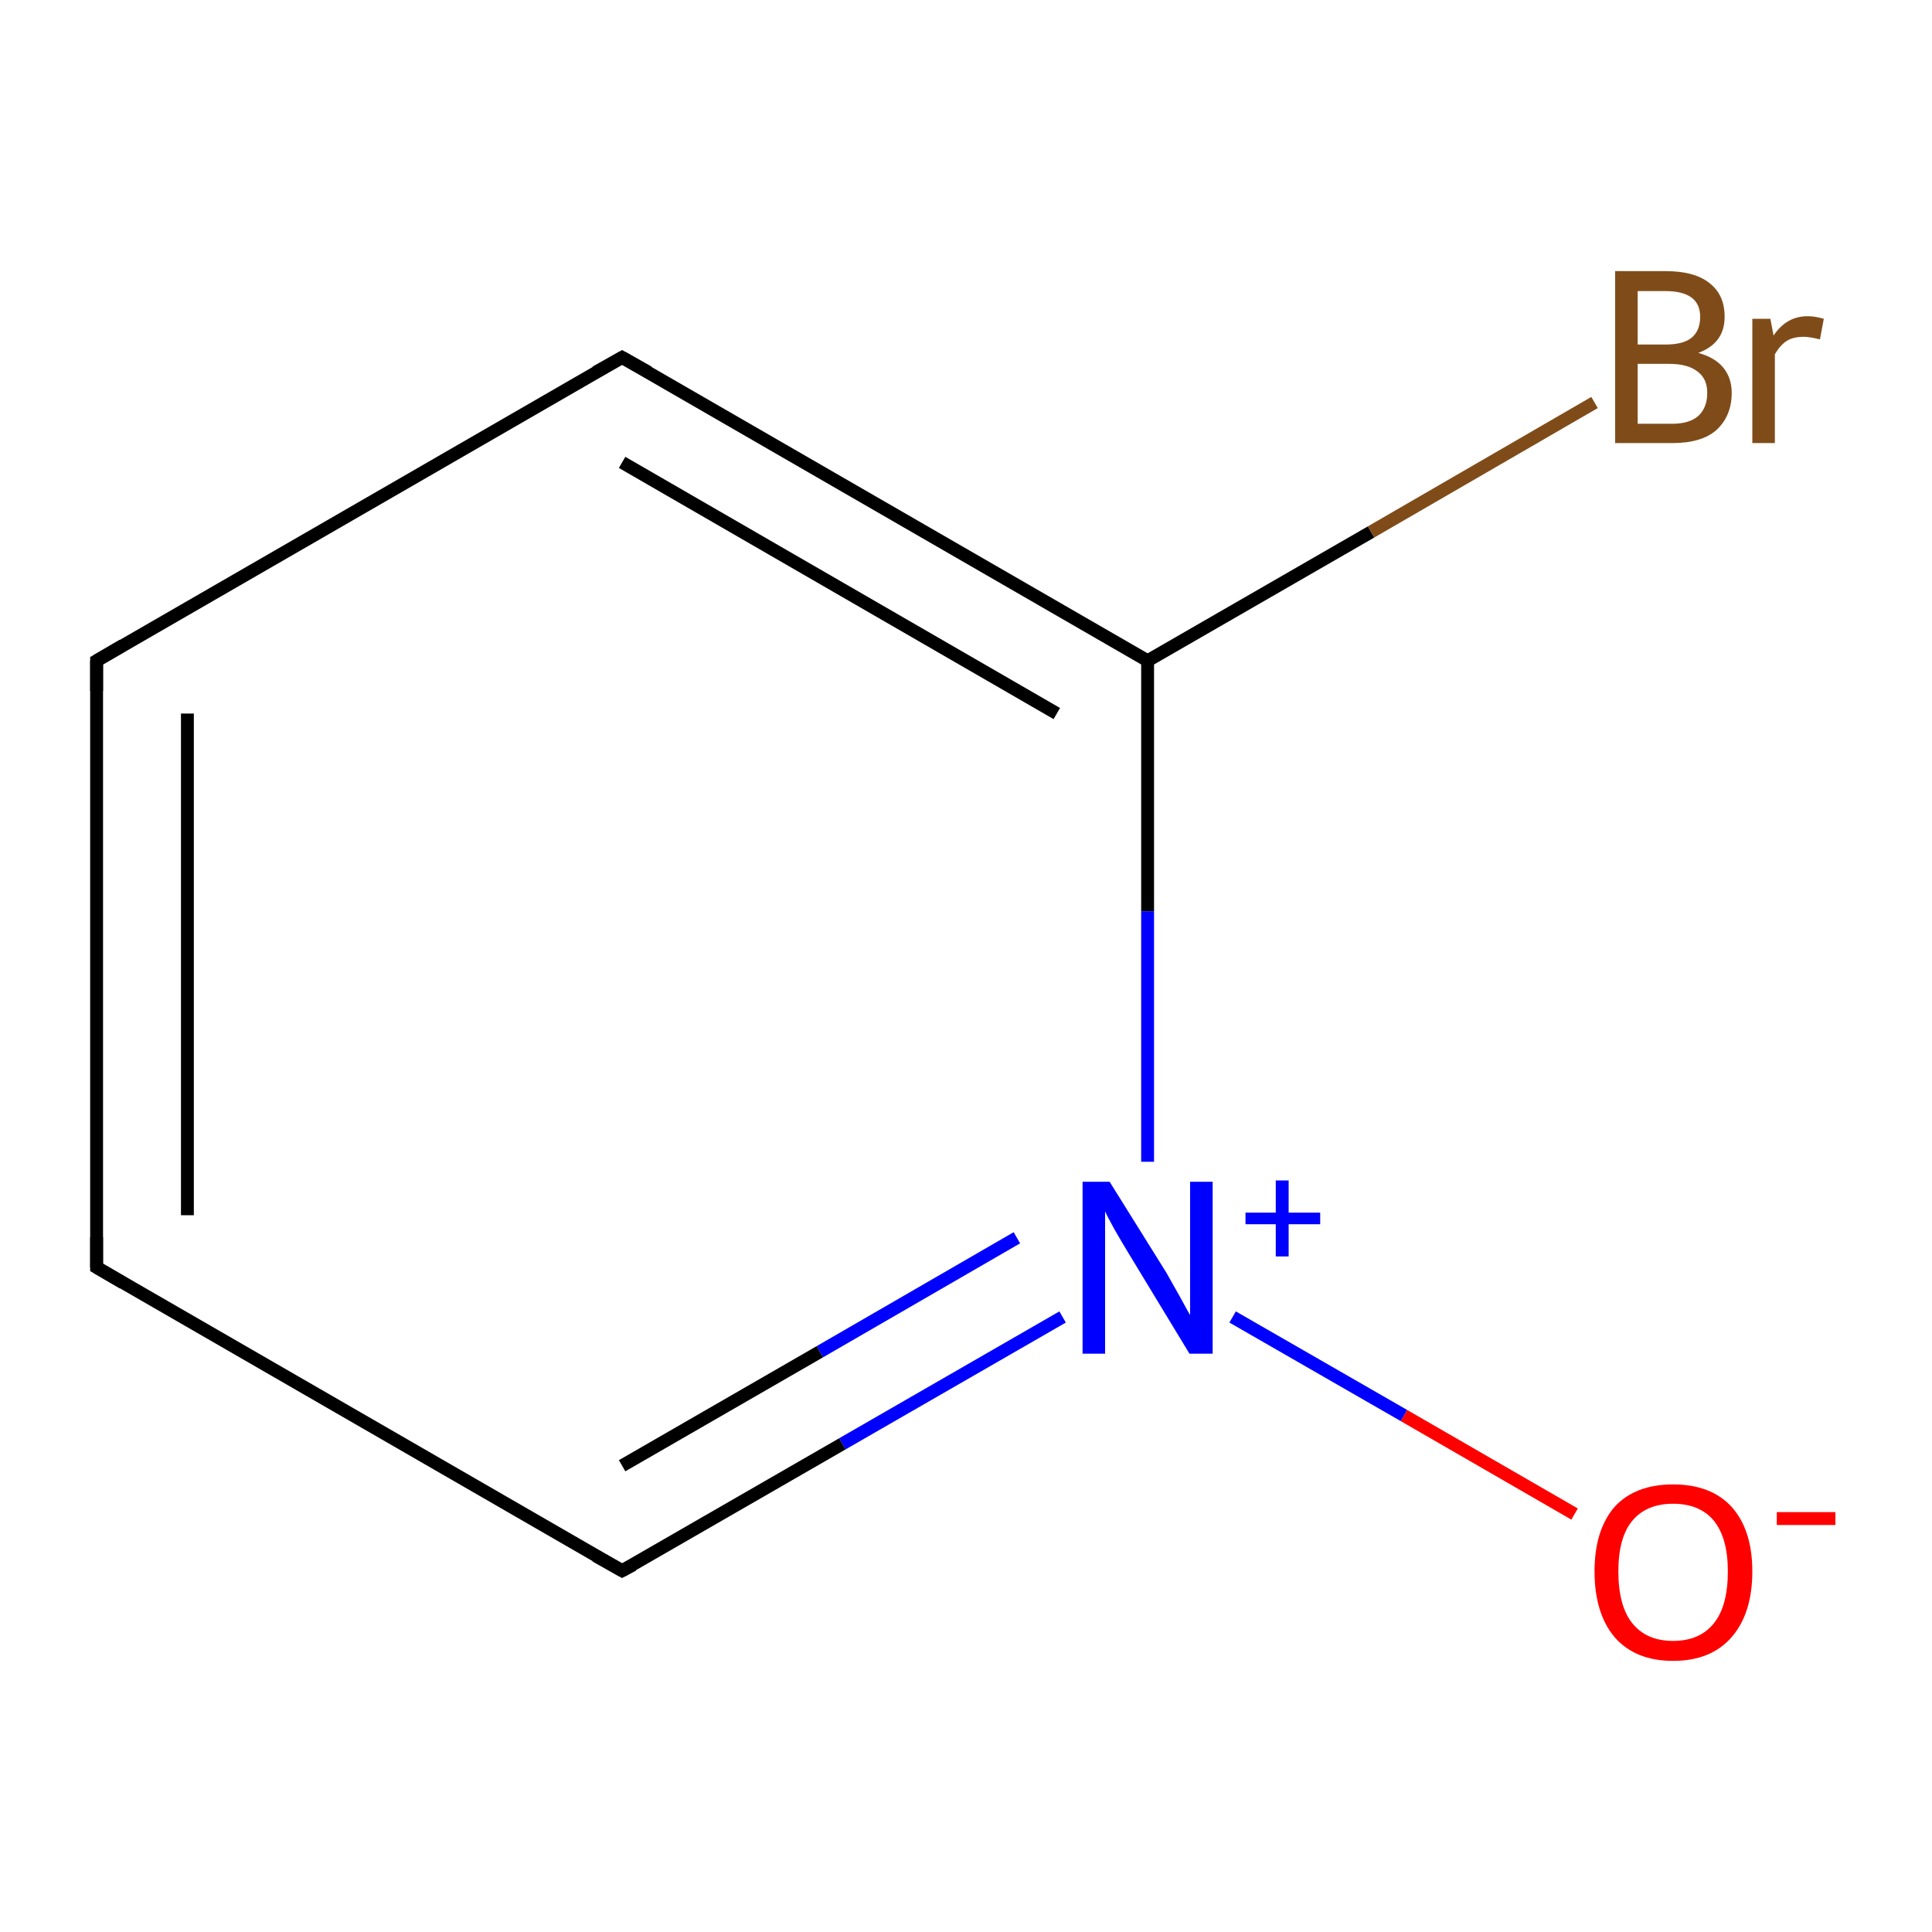 <?xml version='1.0' encoding='iso-8859-1'?>
<svg version='1.1' baseProfile='full'
              xmlns='http://www.w3.org/2000/svg'
                      xmlns:rdkit='http://www.rdkit.org/xml'
                      xmlns:xlink='http://www.w3.org/1999/xlink'
                  xml:space='preserve'
width='300px' height='300px' viewBox='0 0 300 300'>
<!-- END OF HEADER -->
<rect style='opacity:1.0;fill:#FFFFFF;stroke:none' width='300.0' height='300.0' x='0.0' y='0.0'> </rect>
<path class='bond-0 atom-0 atom-1' d='M 244.5,235.1 L 218.0,219.8' style='fill:none;fill-rule:evenodd;stroke:#FF0000;stroke-width:2.0px;stroke-linecap:butt;stroke-linejoin:miter;stroke-opacity:1' />
<path class='bond-0 atom-0 atom-1' d='M 218.0,219.8 L 191.4,204.5' style='fill:none;fill-rule:evenodd;stroke:#0000FF;stroke-width:2.0px;stroke-linecap:butt;stroke-linejoin:miter;stroke-opacity:1' />
<path class='bond-1 atom-1 atom-2' d='M 165.0,204.5 L 130.8,224.2' style='fill:none;fill-rule:evenodd;stroke:#0000FF;stroke-width:2.0px;stroke-linecap:butt;stroke-linejoin:miter;stroke-opacity:1' />
<path class='bond-1 atom-1 atom-2' d='M 130.8,224.2 L 96.6,243.9' style='fill:none;fill-rule:evenodd;stroke:#000000;stroke-width:2.0px;stroke-linecap:butt;stroke-linejoin:miter;stroke-opacity:1' />
<path class='bond-1 atom-1 atom-2' d='M 157.9,192.2 L 127.3,209.9' style='fill:none;fill-rule:evenodd;stroke:#0000FF;stroke-width:2.0px;stroke-linecap:butt;stroke-linejoin:miter;stroke-opacity:1' />
<path class='bond-1 atom-1 atom-2' d='M 127.3,209.9 L 96.6,227.6' style='fill:none;fill-rule:evenodd;stroke:#000000;stroke-width:2.0px;stroke-linecap:butt;stroke-linejoin:miter;stroke-opacity:1' />
<path class='bond-2 atom-2 atom-3' d='M 96.6,243.9 L 15.0,196.8' style='fill:none;fill-rule:evenodd;stroke:#000000;stroke-width:2.0px;stroke-linecap:butt;stroke-linejoin:miter;stroke-opacity:1' />
<path class='bond-3 atom-3 atom-4' d='M 15.0,196.8 L 15.0,102.6' style='fill:none;fill-rule:evenodd;stroke:#000000;stroke-width:2.0px;stroke-linecap:butt;stroke-linejoin:miter;stroke-opacity:1' />
<path class='bond-3 atom-3 atom-4' d='M 29.1,188.7 L 29.1,110.8' style='fill:none;fill-rule:evenodd;stroke:#000000;stroke-width:2.0px;stroke-linecap:butt;stroke-linejoin:miter;stroke-opacity:1' />
<path class='bond-4 atom-4 atom-5' d='M 15.0,102.6 L 96.6,55.5' style='fill:none;fill-rule:evenodd;stroke:#000000;stroke-width:2.0px;stroke-linecap:butt;stroke-linejoin:miter;stroke-opacity:1' />
<path class='bond-5 atom-5 atom-6' d='M 96.6,55.5 L 178.2,102.6' style='fill:none;fill-rule:evenodd;stroke:#000000;stroke-width:2.0px;stroke-linecap:butt;stroke-linejoin:miter;stroke-opacity:1' />
<path class='bond-5 atom-5 atom-6' d='M 96.6,71.8 L 164.1,110.8' style='fill:none;fill-rule:evenodd;stroke:#000000;stroke-width:2.0px;stroke-linecap:butt;stroke-linejoin:miter;stroke-opacity:1' />
<path class='bond-6 atom-6 atom-7' d='M 178.2,102.6 L 212.9,82.6' style='fill:none;fill-rule:evenodd;stroke:#000000;stroke-width:2.0px;stroke-linecap:butt;stroke-linejoin:miter;stroke-opacity:1' />
<path class='bond-6 atom-6 atom-7' d='M 212.9,82.6 L 247.6,62.5' style='fill:none;fill-rule:evenodd;stroke:#7F4C19;stroke-width:2.0px;stroke-linecap:butt;stroke-linejoin:miter;stroke-opacity:1' />
<path class='bond-7 atom-6 atom-1' d='M 178.2,102.6 L 178.2,141.5' style='fill:none;fill-rule:evenodd;stroke:#000000;stroke-width:2.0px;stroke-linecap:butt;stroke-linejoin:miter;stroke-opacity:1' />
<path class='bond-7 atom-6 atom-1' d='M 178.2,141.5 L 178.2,180.4' style='fill:none;fill-rule:evenodd;stroke:#0000FF;stroke-width:2.0px;stroke-linecap:butt;stroke-linejoin:miter;stroke-opacity:1' />
<path d='M 98.3,243.0 L 96.6,243.9 L 92.5,241.6' style='fill:none;stroke:#000000;stroke-width:2.0px;stroke-linecap:butt;stroke-linejoin:miter;stroke-miterlimit:10;stroke-opacity:1;' />
<path d='M 19.1,199.2 L 15.0,196.8 L 15.0,192.1' style='fill:none;stroke:#000000;stroke-width:2.0px;stroke-linecap:butt;stroke-linejoin:miter;stroke-miterlimit:10;stroke-opacity:1;' />
<path d='M 15.0,107.3 L 15.0,102.6 L 19.1,100.2' style='fill:none;stroke:#000000;stroke-width:2.0px;stroke-linecap:butt;stroke-linejoin:miter;stroke-miterlimit:10;stroke-opacity:1;' />
<path d='M 92.5,57.8 L 96.6,55.5 L 100.7,57.8' style='fill:none;stroke:#000000;stroke-width:2.0px;stroke-linecap:butt;stroke-linejoin:miter;stroke-miterlimit:10;stroke-opacity:1;' />
<path class='atom-0' d='M 247.6 244.0
Q 247.6 237.6, 250.7 234.0
Q 253.9 230.5, 259.8 230.5
Q 265.7 230.5, 268.9 234.0
Q 272.1 237.6, 272.1 244.0
Q 272.1 250.5, 268.9 254.2
Q 265.7 257.9, 259.8 257.9
Q 253.9 257.9, 250.7 254.2
Q 247.6 250.5, 247.6 244.0
M 259.8 254.8
Q 263.9 254.8, 266.1 252.1
Q 268.3 249.4, 268.3 244.0
Q 268.3 238.8, 266.1 236.1
Q 263.9 233.5, 259.8 233.5
Q 255.7 233.5, 253.5 236.1
Q 251.3 238.7, 251.3 244.0
Q 251.3 249.4, 253.5 252.1
Q 255.7 254.8, 259.8 254.8
' fill='#FF0000'/>
<path class='atom-0' d='M 275.9 234.8
L 285.0 234.8
L 285.0 236.8
L 275.9 236.8
L 275.9 234.8
' fill='#FF0000'/>
<path class='atom-1' d='M 172.3 183.5
L 181.1 197.6
Q 181.9 199.0, 183.3 201.5
Q 184.7 204.1, 184.8 204.2
L 184.8 183.5
L 188.3 183.5
L 188.3 210.2
L 184.7 210.2
L 175.3 194.7
Q 174.2 192.9, 173.0 190.8
Q 171.9 188.8, 171.6 188.1
L 171.6 210.2
L 168.1 210.2
L 168.1 183.5
L 172.3 183.5
' fill='#0000FF'/>
<path class='atom-1' d='M 193.4 188.3
L 198.1 188.3
L 198.1 183.3
L 200.1 183.3
L 200.1 188.3
L 205.0 188.3
L 205.0 190.1
L 200.1 190.1
L 200.1 195.1
L 198.1 195.1
L 198.1 190.1
L 193.4 190.1
L 193.4 188.3
' fill='#0000FF'/>
<path class='atom-7' d='M 263.7 54.8
Q 266.3 55.5, 267.6 57.1
Q 268.9 58.7, 268.9 61.0
Q 268.9 64.6, 266.5 66.8
Q 264.2 68.8, 259.7 68.8
L 250.8 68.8
L 250.8 42.1
L 258.6 42.1
Q 263.2 42.1, 265.5 44.0
Q 267.8 45.8, 267.8 49.2
Q 267.8 53.3, 263.7 54.8
M 254.3 45.2
L 254.3 53.5
L 258.6 53.5
Q 261.3 53.5, 262.6 52.5
Q 264.0 51.4, 264.0 49.2
Q 264.0 45.2, 258.6 45.2
L 254.3 45.2
M 259.7 65.8
Q 262.3 65.8, 263.7 64.6
Q 265.1 63.3, 265.1 61.0
Q 265.1 58.8, 263.6 57.7
Q 262.1 56.5, 259.2 56.5
L 254.3 56.5
L 254.3 65.8
L 259.7 65.8
' fill='#7F4C19'/>
<path class='atom-7' d='M 274.9 49.5
L 275.4 52.1
Q 277.4 49.1, 280.7 49.1
Q 281.8 49.1, 283.2 49.5
L 282.6 52.7
Q 281.0 52.3, 280.1 52.3
Q 278.5 52.3, 277.5 52.9
Q 276.5 53.5, 275.6 55.0
L 275.6 68.8
L 272.1 68.8
L 272.1 49.5
L 274.9 49.5
' fill='#7F4C19'/>
</svg>
